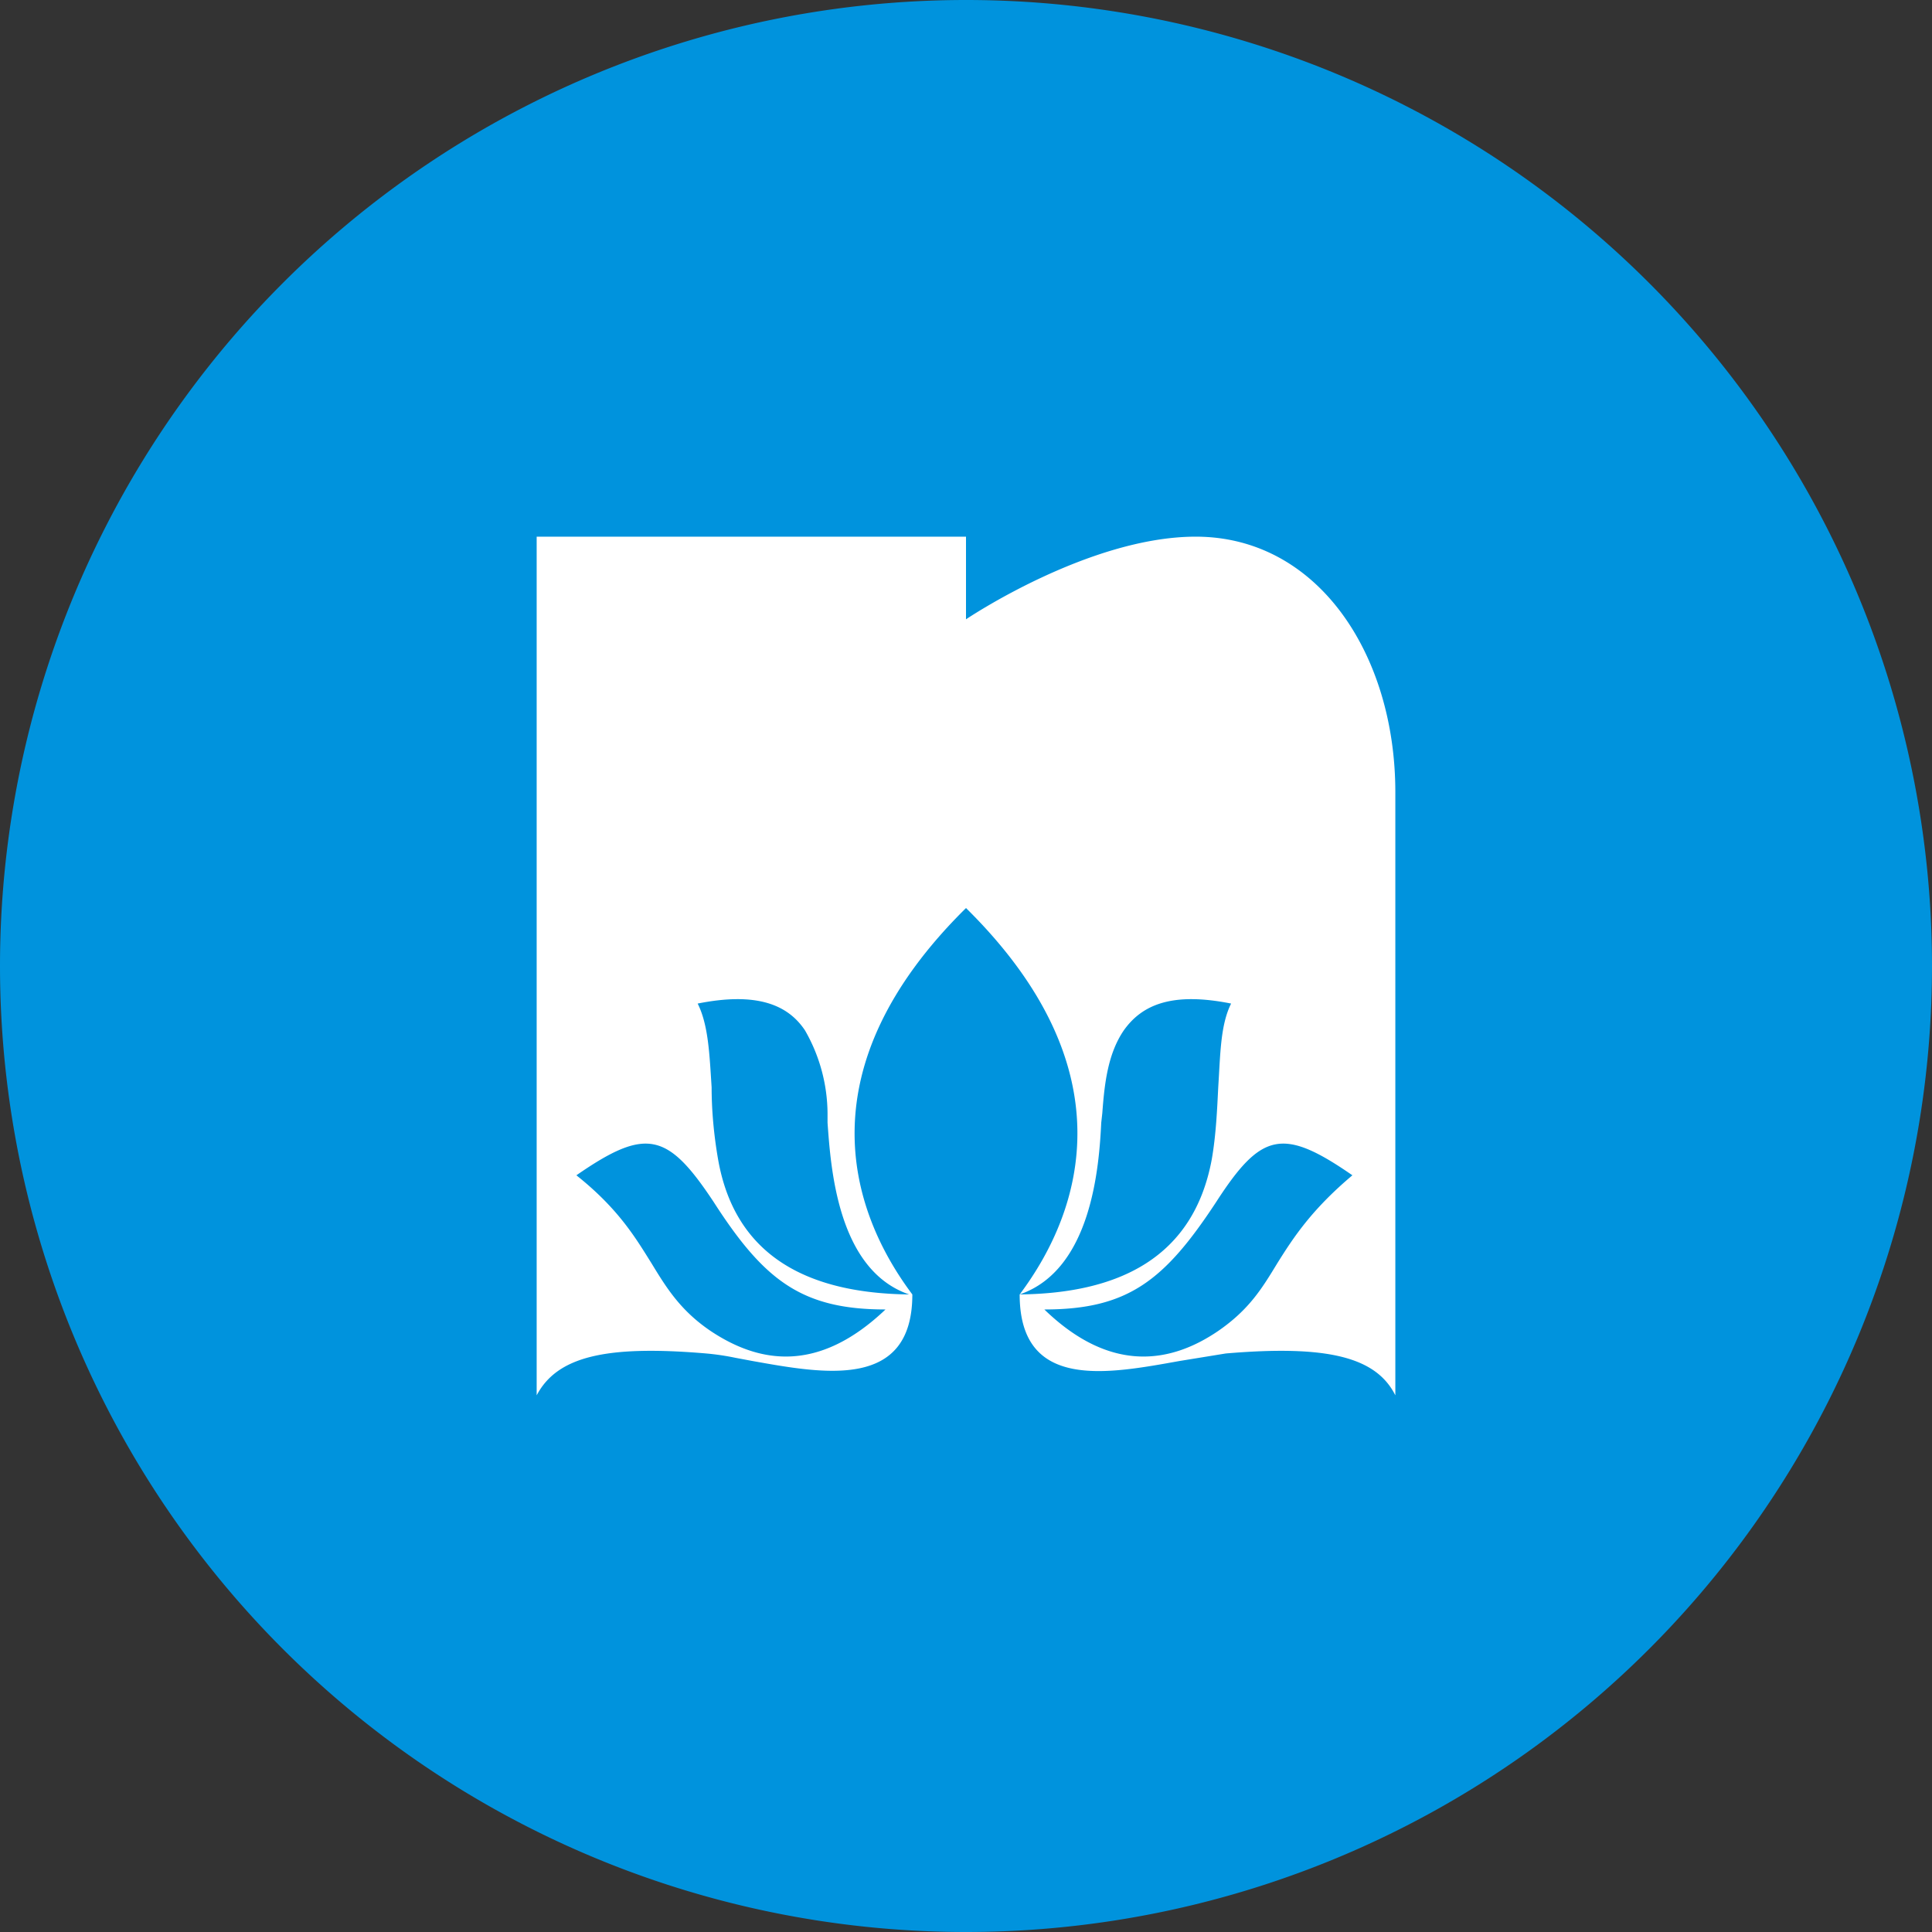 <!-- by TradingView --><svg xmlns="http://www.w3.org/2000/svg" width="18" height="18"><rect width="100%" height="100%" fill="#333333" stroke="none"/><path d="M0 9a9 9 0 1118 0A9 9 0 010 9z" fill="#0093DD"/><path fill-rule="evenodd" d="M5 5v8c.19-.36.64-.47 1.58-.39a2.34 2.34 0 01.27.04l.16.03c.67.12 1.49.27 1.49-.62-.6-.8-1-2.12.5-3.6 1.5 1.48 1.1 2.8.5 3.6 0 .9.82.74 1.49.62l.43-.07c.94-.08 1.4.03 1.58.39V7.38C13 6.1 12.28 5 11.14 5c-1 0-2.14.77-2.14.77V5H5zm4.5 7.06c.67-.23.74-1.19.76-1.6l.01-.09c.02-.27.05-.55.2-.77.17-.24.45-.36 1-.25-.1.2-.1.47-.12.78-.01.2-.02.44-.06.67-.17.92-.87 1.25-1.79 1.26zm-2.87-1.93c0 .21.02.44.06.67.16.92.86 1.25 1.78 1.26-.67-.23-.73-1.19-.76-1.6v-.09a1.57 1.57 0 00-.21-.77c-.16-.24-.45-.36-1-.25.1.2.11.47.13.78zm-.56 1.64c.14.23.27.44.55.63.45.3 1 .4 1.63-.2-.78 0-1.13-.27-1.6-1-.43-.65-.63-.7-1.28-.25.39.31.55.58.7.82zm5.28.63c.29-.2.41-.4.55-.63.15-.24.32-.5.7-.82-.65-.45-.85-.4-1.27.25-.48.73-.82 1-1.6 1 .62.6 1.18.5 1.62.2z" fill="#fff"/></svg>